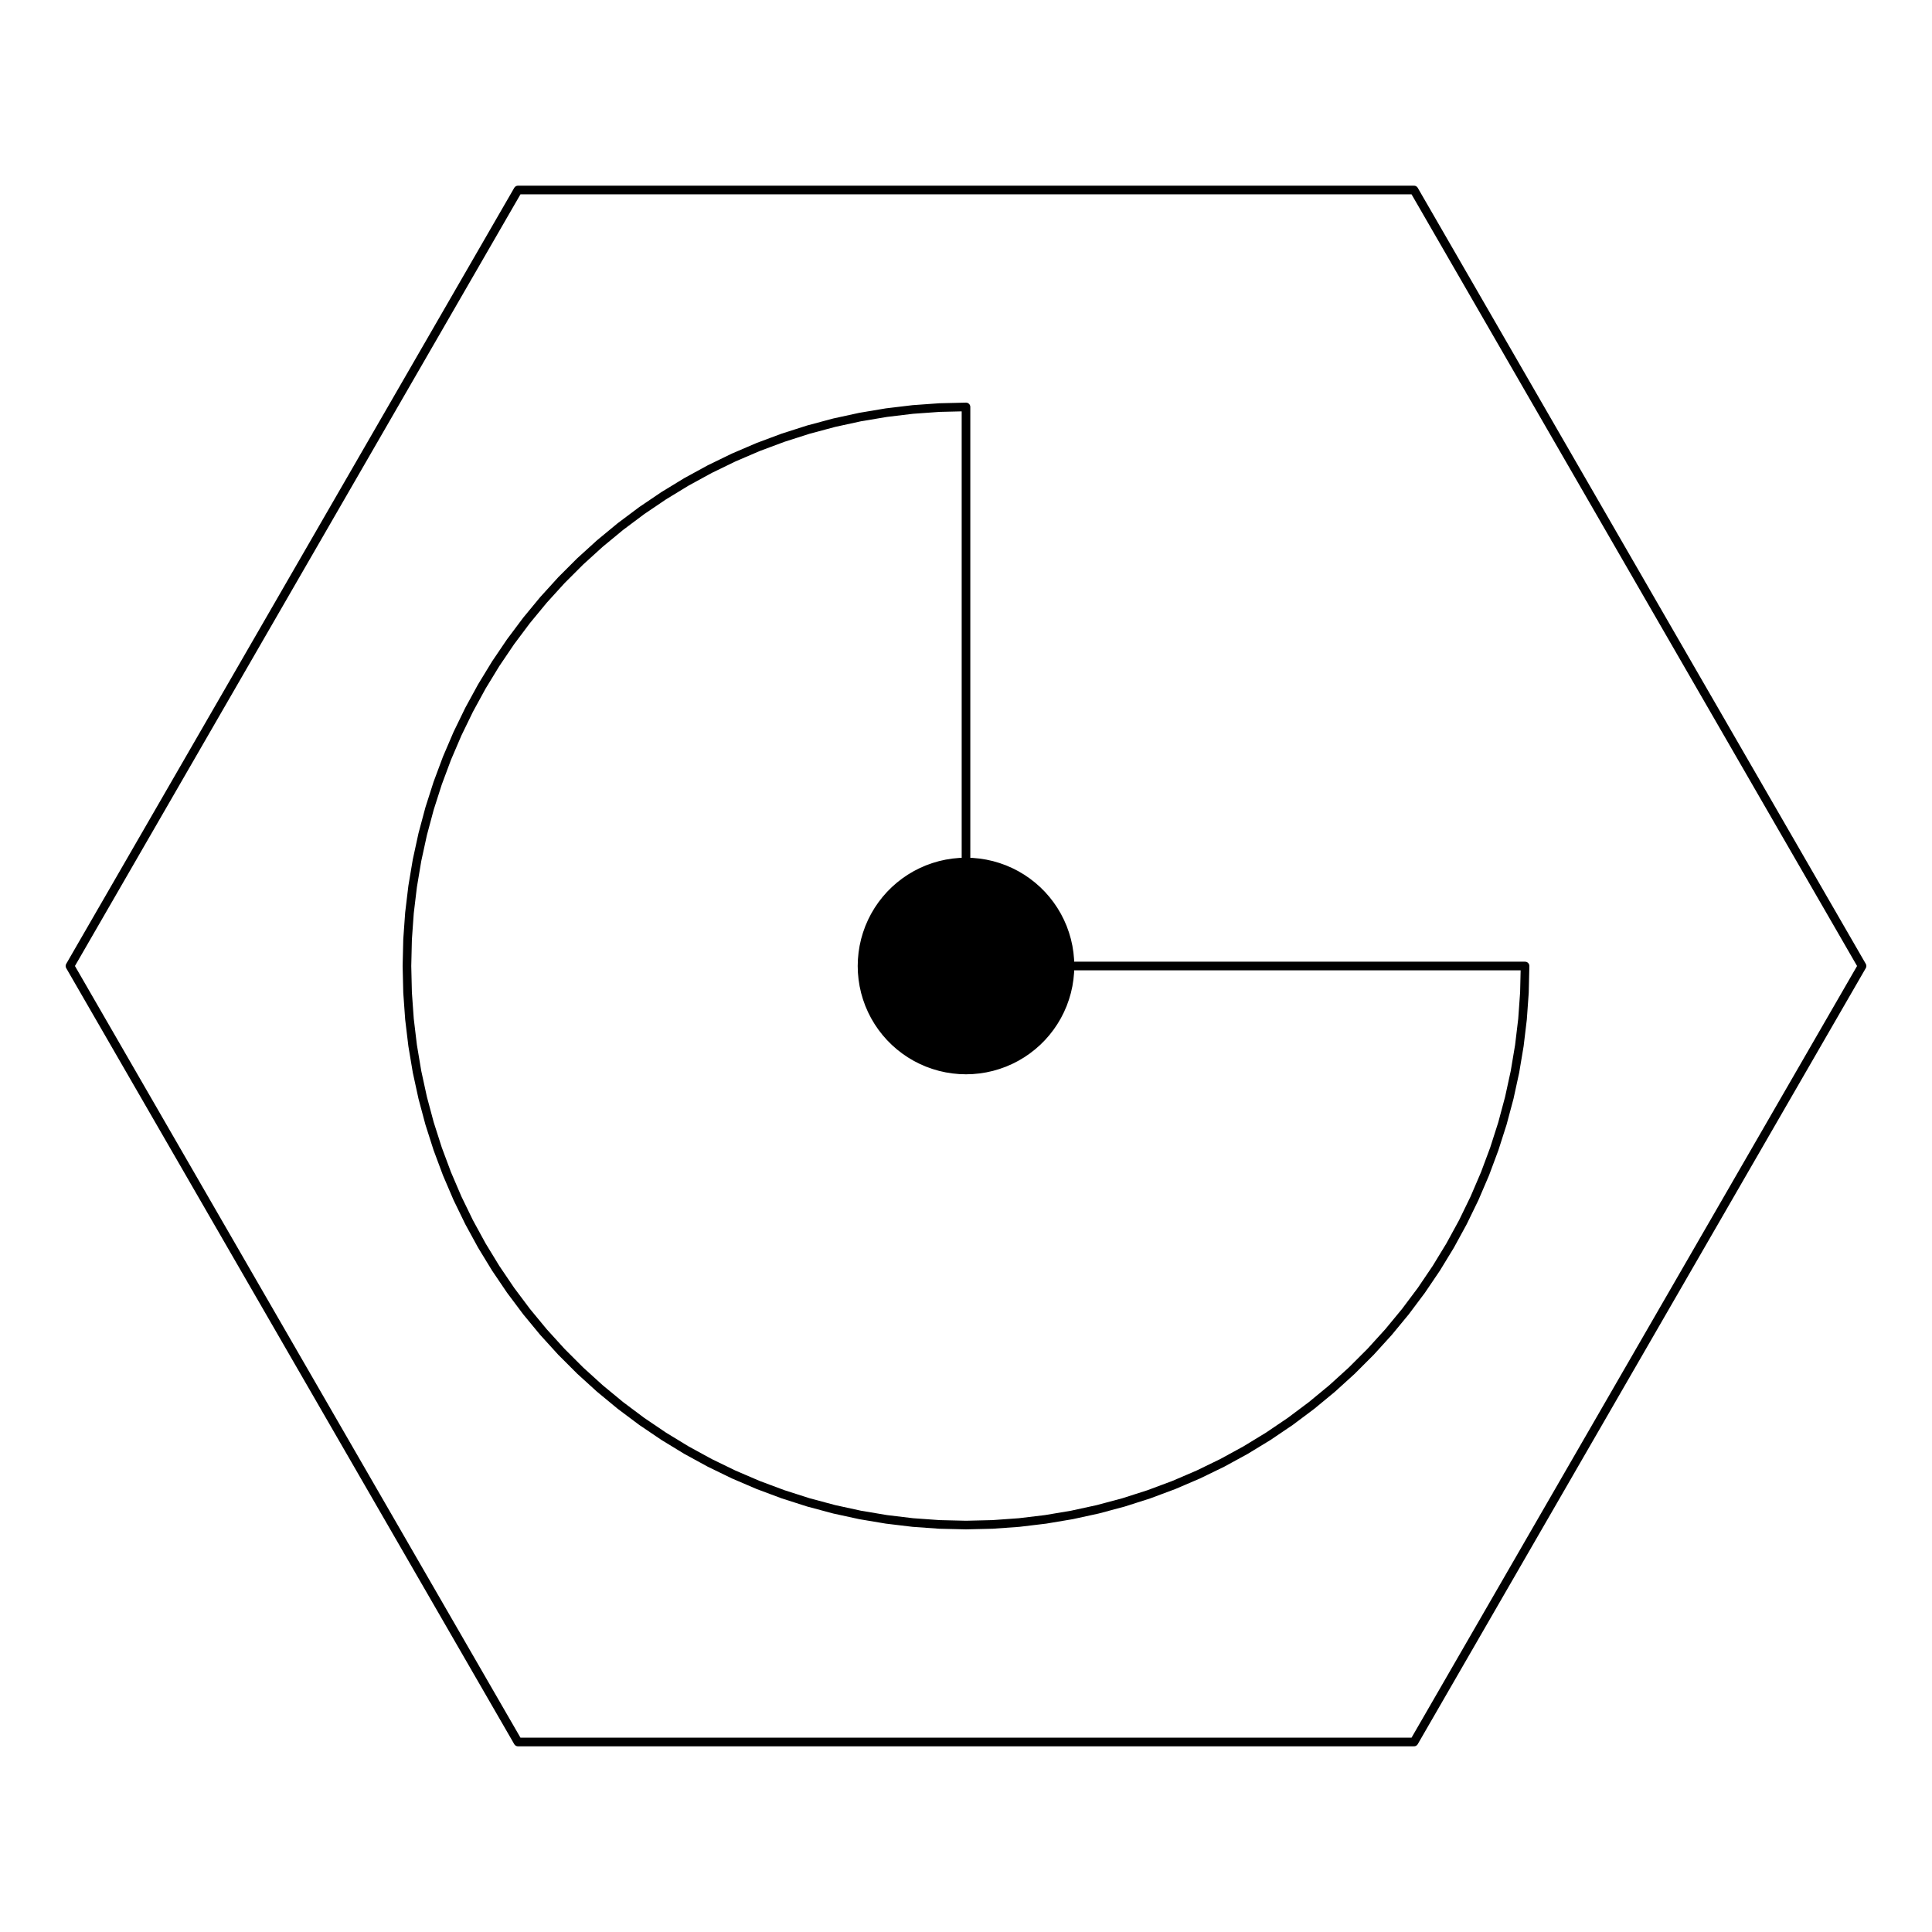 <?xml version="1.0" encoding="UTF-8"?>
<svg xmlns="http://www.w3.org/2000/svg" xmlns:xlink="http://www.w3.org/1999/xlink" width="504pt" height="504pt" viewBox="0 0 504 504" version="1.1">
<g id="surface2161">
<rect x="0" y="0" width="504" height="504" style="fill:rgb(100%,100%,100%);fill-opacity:1;stroke:none;"/>
<path style="fill:none;stroke-width:2.25;stroke-linecap:round;stroke-linejoin:round;stroke:rgb(0%,0%,0%);stroke-opacity:1;stroke-miterlimit:10;" d="M 485.75 252 L 368.875 49.566 L 135.125 49.566 L 18.25 252 L 135.125 454.434 L 368.875 454.434 Z M 485.75 252 "/>
<path style="fill:none;stroke-width:2.25;stroke-linecap:round;stroke-linejoin:round;stroke:rgb(0%,0%,0%);stroke-opacity:1;stroke-miterlimit:10;" d="M 252 106.16 L 245.062 106.324 L 238.137 106.82 L 231.246 107.645 L 224.398 108.793 L 217.617 110.27 L 210.91 112.066 L 204.301 114.18 L 197.797 116.605 L 191.414 119.34 L 185.172 122.371 L 179.078 125.699 L 173.152 129.312 L 167.402 133.203 L 161.848 137.363 L 156.496 141.781 L 151.359 146.449 L 146.449 151.359 L 141.781 156.496 L 137.363 161.848 L 133.203 167.402 L 129.312 173.152 L 125.699 179.078 L 122.371 185.172 L 119.34 191.414 L 116.605 197.797 L 114.18 204.301 L 112.066 210.91 L 110.27 217.617 L 108.793 224.398 L 107.645 231.246 L 106.82 238.137 L 106.324 245.062 L 106.16 252 L 106.324 258.938 L 106.82 265.863 L 107.645 272.754 L 108.793 279.602 L 110.27 286.383 L 112.066 293.09 L 114.18 299.699 L 116.605 306.203 L 119.34 312.586 L 122.371 318.828 L 125.699 324.922 L 129.312 330.848 L 133.203 336.598 L 137.363 342.152 L 141.781 347.504 L 146.449 352.641 L 151.359 357.551 L 156.496 362.219 L 161.848 366.637 L 167.402 370.797 L 173.152 374.688 L 179.078 378.301 L 185.172 381.629 L 191.414 384.66 L 197.797 387.395 L 204.301 389.82 L 210.91 391.934 L 217.617 393.73 L 224.398 395.207 L 231.246 396.355 L 238.137 397.18 L 245.062 397.676 L 252 397.84 L 258.938 397.676 L 265.863 397.18 L 272.754 396.355 L 279.602 395.207 L 286.383 393.73 L 293.09 391.934 L 299.699 389.82 L 306.203 387.395 L 312.586 384.66 L 318.828 381.629 L 324.922 378.301 L 330.848 374.688 L 336.598 370.797 L 342.152 366.637 L 347.504 362.219 L 352.641 357.551 L 357.551 352.641 L 362.219 347.504 L 366.637 342.152 L 370.797 336.598 L 374.688 330.848 L 378.301 324.922 L 381.629 318.828 L 384.66 312.586 L 387.395 306.203 L 389.82 299.699 L 391.934 293.09 L 393.73 286.383 L 395.207 279.602 L 396.355 272.754 L 397.18 265.863 L 397.676 258.938 L 397.84 252 L 252 252 Z M 252 106.16 "/>
<path style="fill-rule:nonzero;fill:rgb(0%,0%,0%);fill-opacity:1;stroke-width:1.5;stroke-linecap:round;stroke-linejoin:round;stroke:rgb(0%,0%,0%);stroke-opacity:1;stroke-miterlimit:10;" d="M 279.5 252 L 279.445 250.273 L 279.281 248.555 L 279.012 246.848 L 278.637 245.16 L 278.152 243.504 L 277.57 241.875 L 276.883 240.293 L 276.098 238.75 L 275.219 237.266 L 274.246 235.836 L 273.188 234.473 L 272.047 233.176 L 270.824 231.953 L 269.527 230.812 L 268.164 229.754 L 266.734 228.781 L 265.25 227.902 L 263.707 227.117 L 262.125 226.43 L 260.496 225.848 L 258.84 225.363 L 257.152 224.988 L 255.445 224.719 L 253.727 224.555 L 252 224.5 L 250.273 224.555 L 248.555 224.719 L 246.848 224.988 L 245.16 225.363 L 243.504 225.848 L 241.875 226.43 L 240.293 227.117 L 238.75 227.902 L 237.266 228.781 L 235.836 229.754 L 234.473 230.812 L 233.176 231.953 L 231.953 233.176 L 230.812 234.473 L 229.754 235.836 L 228.781 237.266 L 227.902 238.75 L 227.117 240.293 L 226.43 241.875 L 225.848 243.504 L 225.363 245.16 L 224.988 246.848 L 224.719 248.555 L 224.555 250.273 L 224.5 252 L 224.555 253.727 L 224.719 255.445 L 224.988 257.152 L 225.363 258.84 L 225.848 260.496 L 226.43 262.125 L 227.117 263.707 L 227.902 265.25 L 228.781 266.734 L 229.754 268.164 L 230.812 269.527 L 231.953 270.824 L 233.176 272.047 L 234.473 273.188 L 235.836 274.246 L 237.266 275.219 L 238.75 276.098 L 240.293 276.883 L 241.875 277.57 L 243.504 278.152 L 245.16 278.637 L 246.848 279.012 L 248.555 279.281 L 250.273 279.445 L 252 279.5 L 253.727 279.445 L 255.445 279.281 L 257.152 279.012 L 258.84 278.637 L 260.496 278.152 L 262.125 277.57 L 263.707 276.883 L 265.25 276.098 L 266.734 275.219 L 268.164 274.246 L 269.527 273.188 L 270.824 272.047 L 272.047 270.824 L 273.188 269.527 L 274.246 268.164 L 275.219 266.734 L 276.098 265.25 L 276.883 263.707 L 277.57 262.125 L 278.152 260.496 L 278.637 258.84 L 279.012 257.152 L 279.281 255.445 L 279.445 253.727 Z M 279.5 252 "/>
</g>
</svg>
